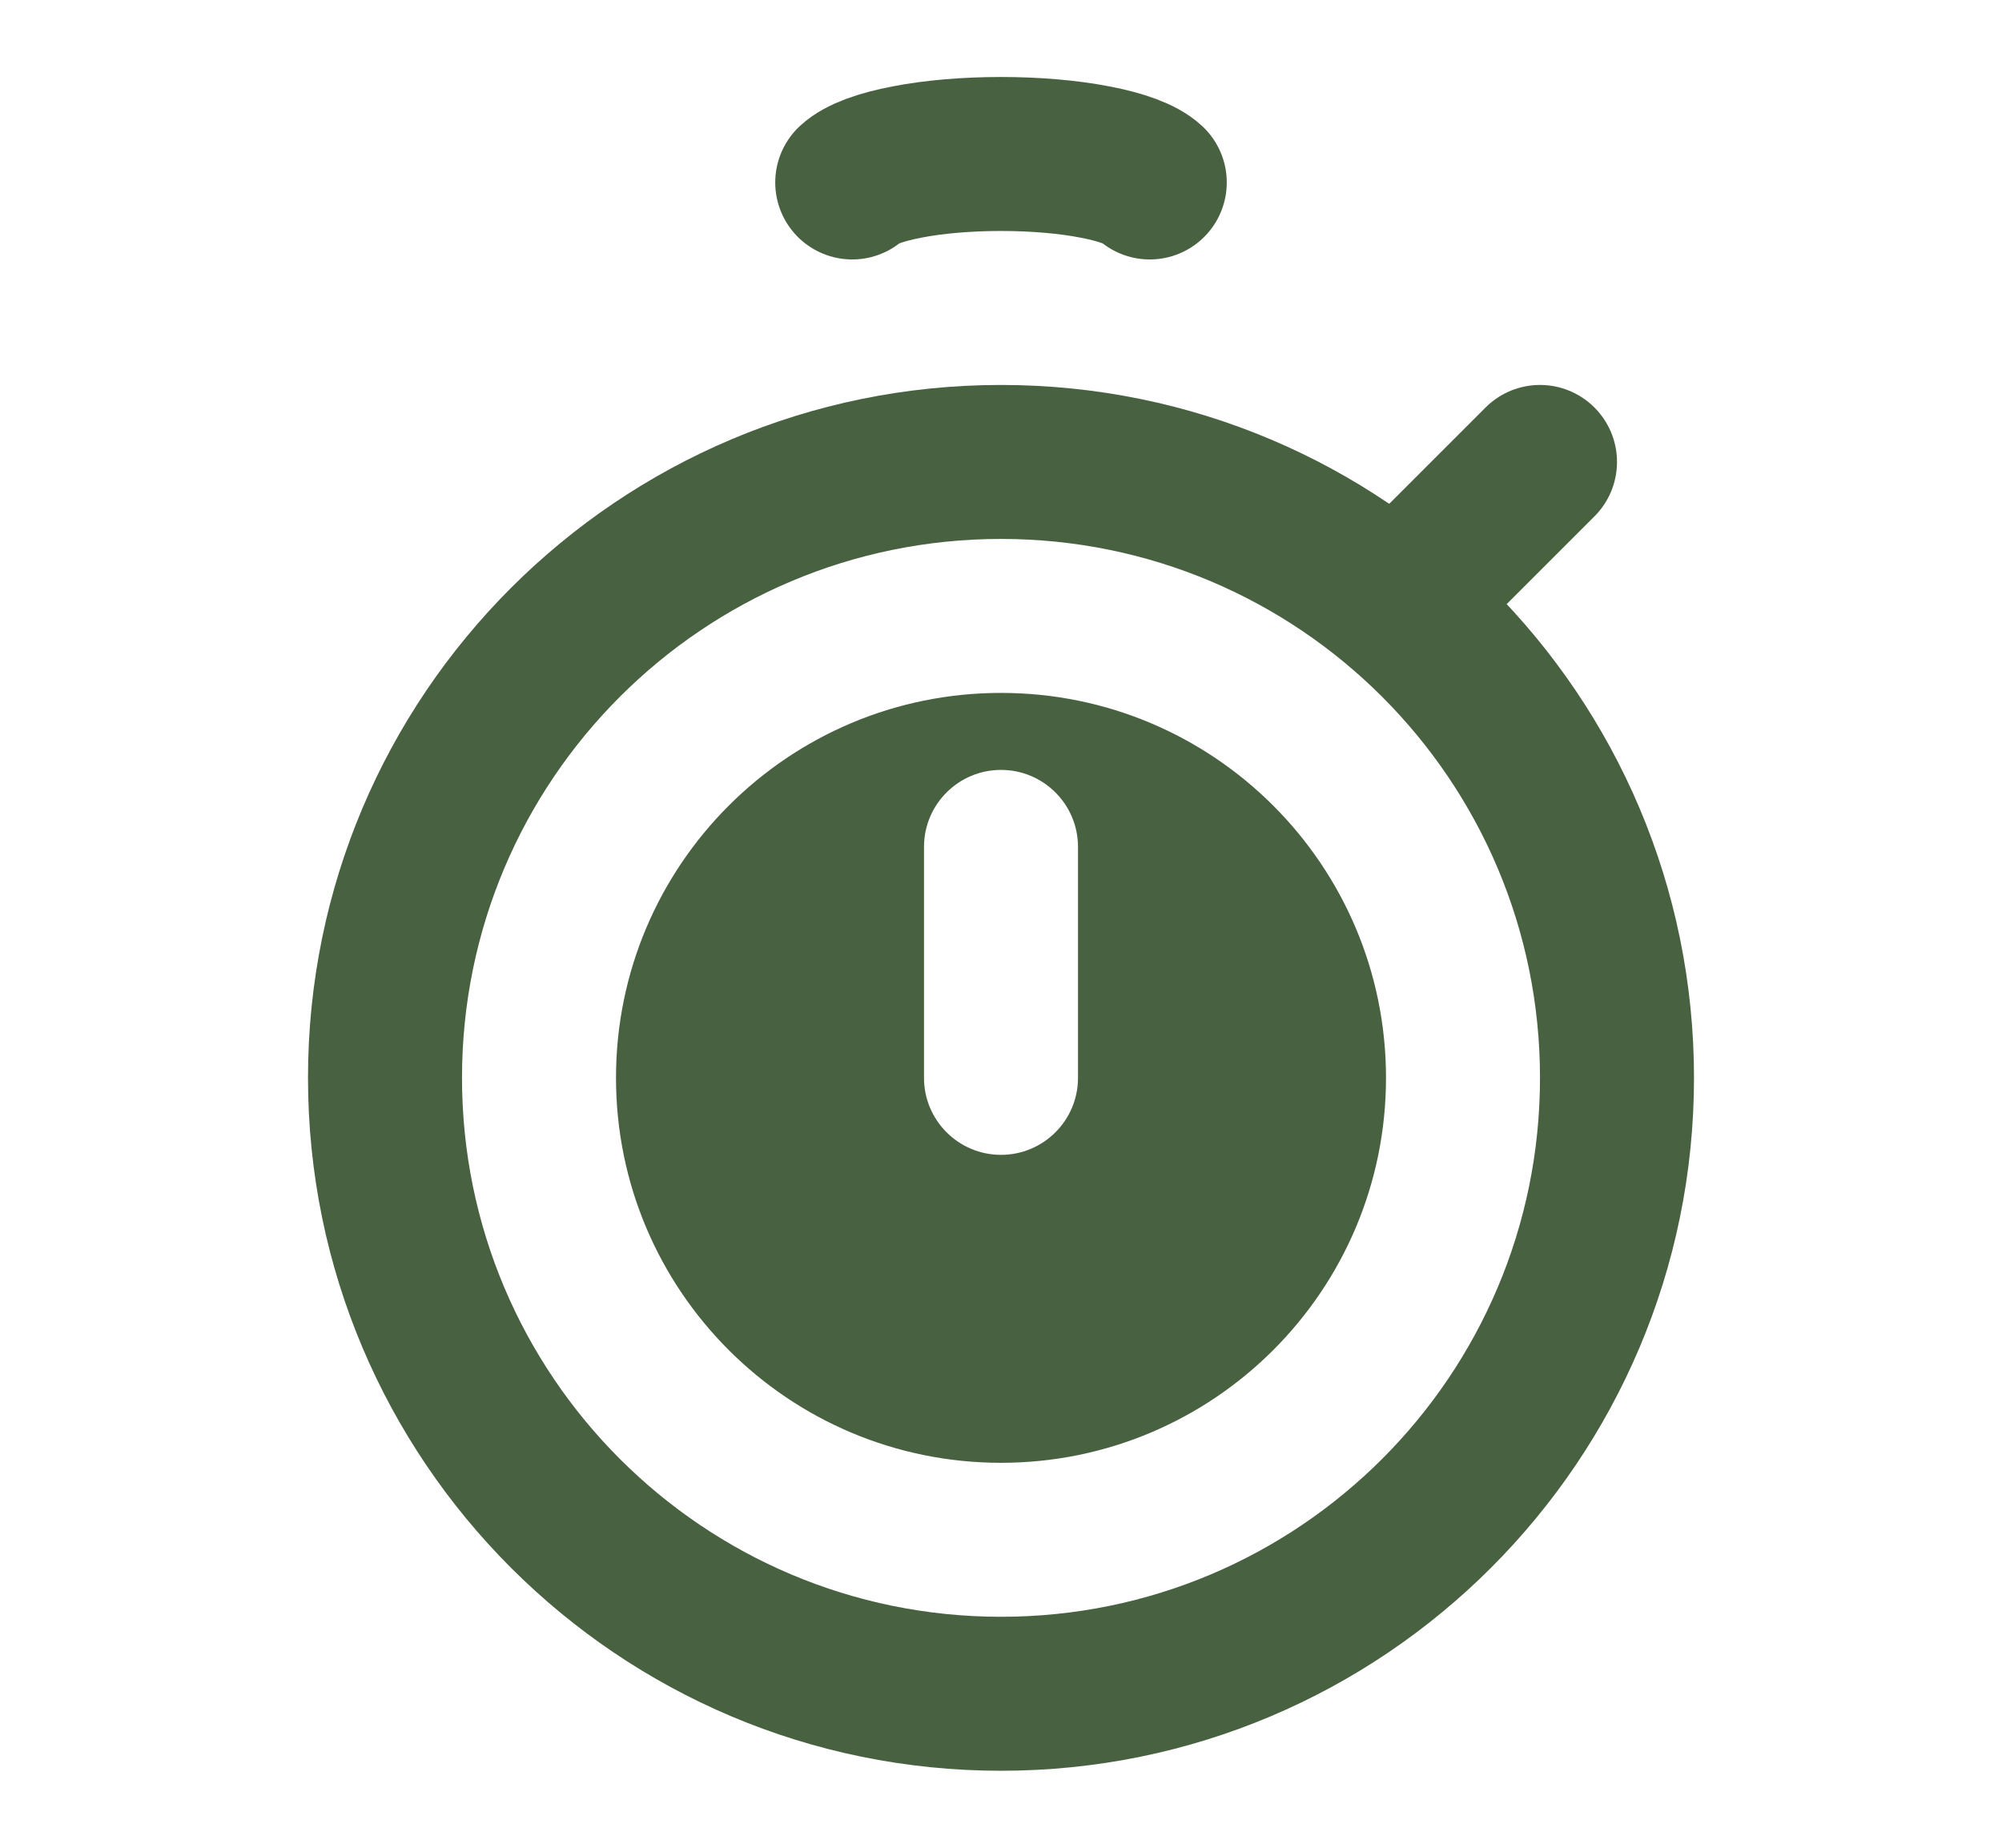 <svg width="13" height="12" viewBox="0 0 13 12" fill="none" xmlns="http://www.w3.org/2000/svg">
<path fill-rule="evenodd" clip-rule="evenodd" d="M11 7C11 9.485 8.985 11.5 6.5 11.5C4.015 11.5 2 9.485 2 7C2 4.515 4.015 2.5 6.5 2.5C8.985 2.5 11 4.515 11 7ZM6.5 9.5C7.881 9.5 9 8.381 9 7C9 5.619 7.881 4.5 6.5 4.5C5.119 4.5 4 5.619 4 7C4 8.381 5.119 9.5 6.5 9.5ZM6.5 10.5C8.433 10.5 10 8.933 10 7C10 5.067 8.433 3.5 6.5 3.5C4.567 3.5 3 5.067 3 7C3 8.933 4.567 10.5 6.5 10.5ZM7 5.5C7 5.224 6.776 5 6.5 5C6.224 5 6 5.224 6 5.5V7C6 7.276 6.224 7.5 6.5 7.5C6.776 7.5 7 7.276 7 7V5.5Z" fill="#486140"/>
<path d="M9.25 3.75L10 3" stroke="#486140" stroke-linecap="round"/>
<path d="M5.534 1.185C5.591 1.132 5.717 1.085 5.891 1.052C6.066 1.018 6.28 1 6.5 1C6.72 1 6.934 1.018 7.109 1.052C7.283 1.085 7.409 1.132 7.466 1.185" stroke="#486140" stroke-linecap="round"/>
</svg>
